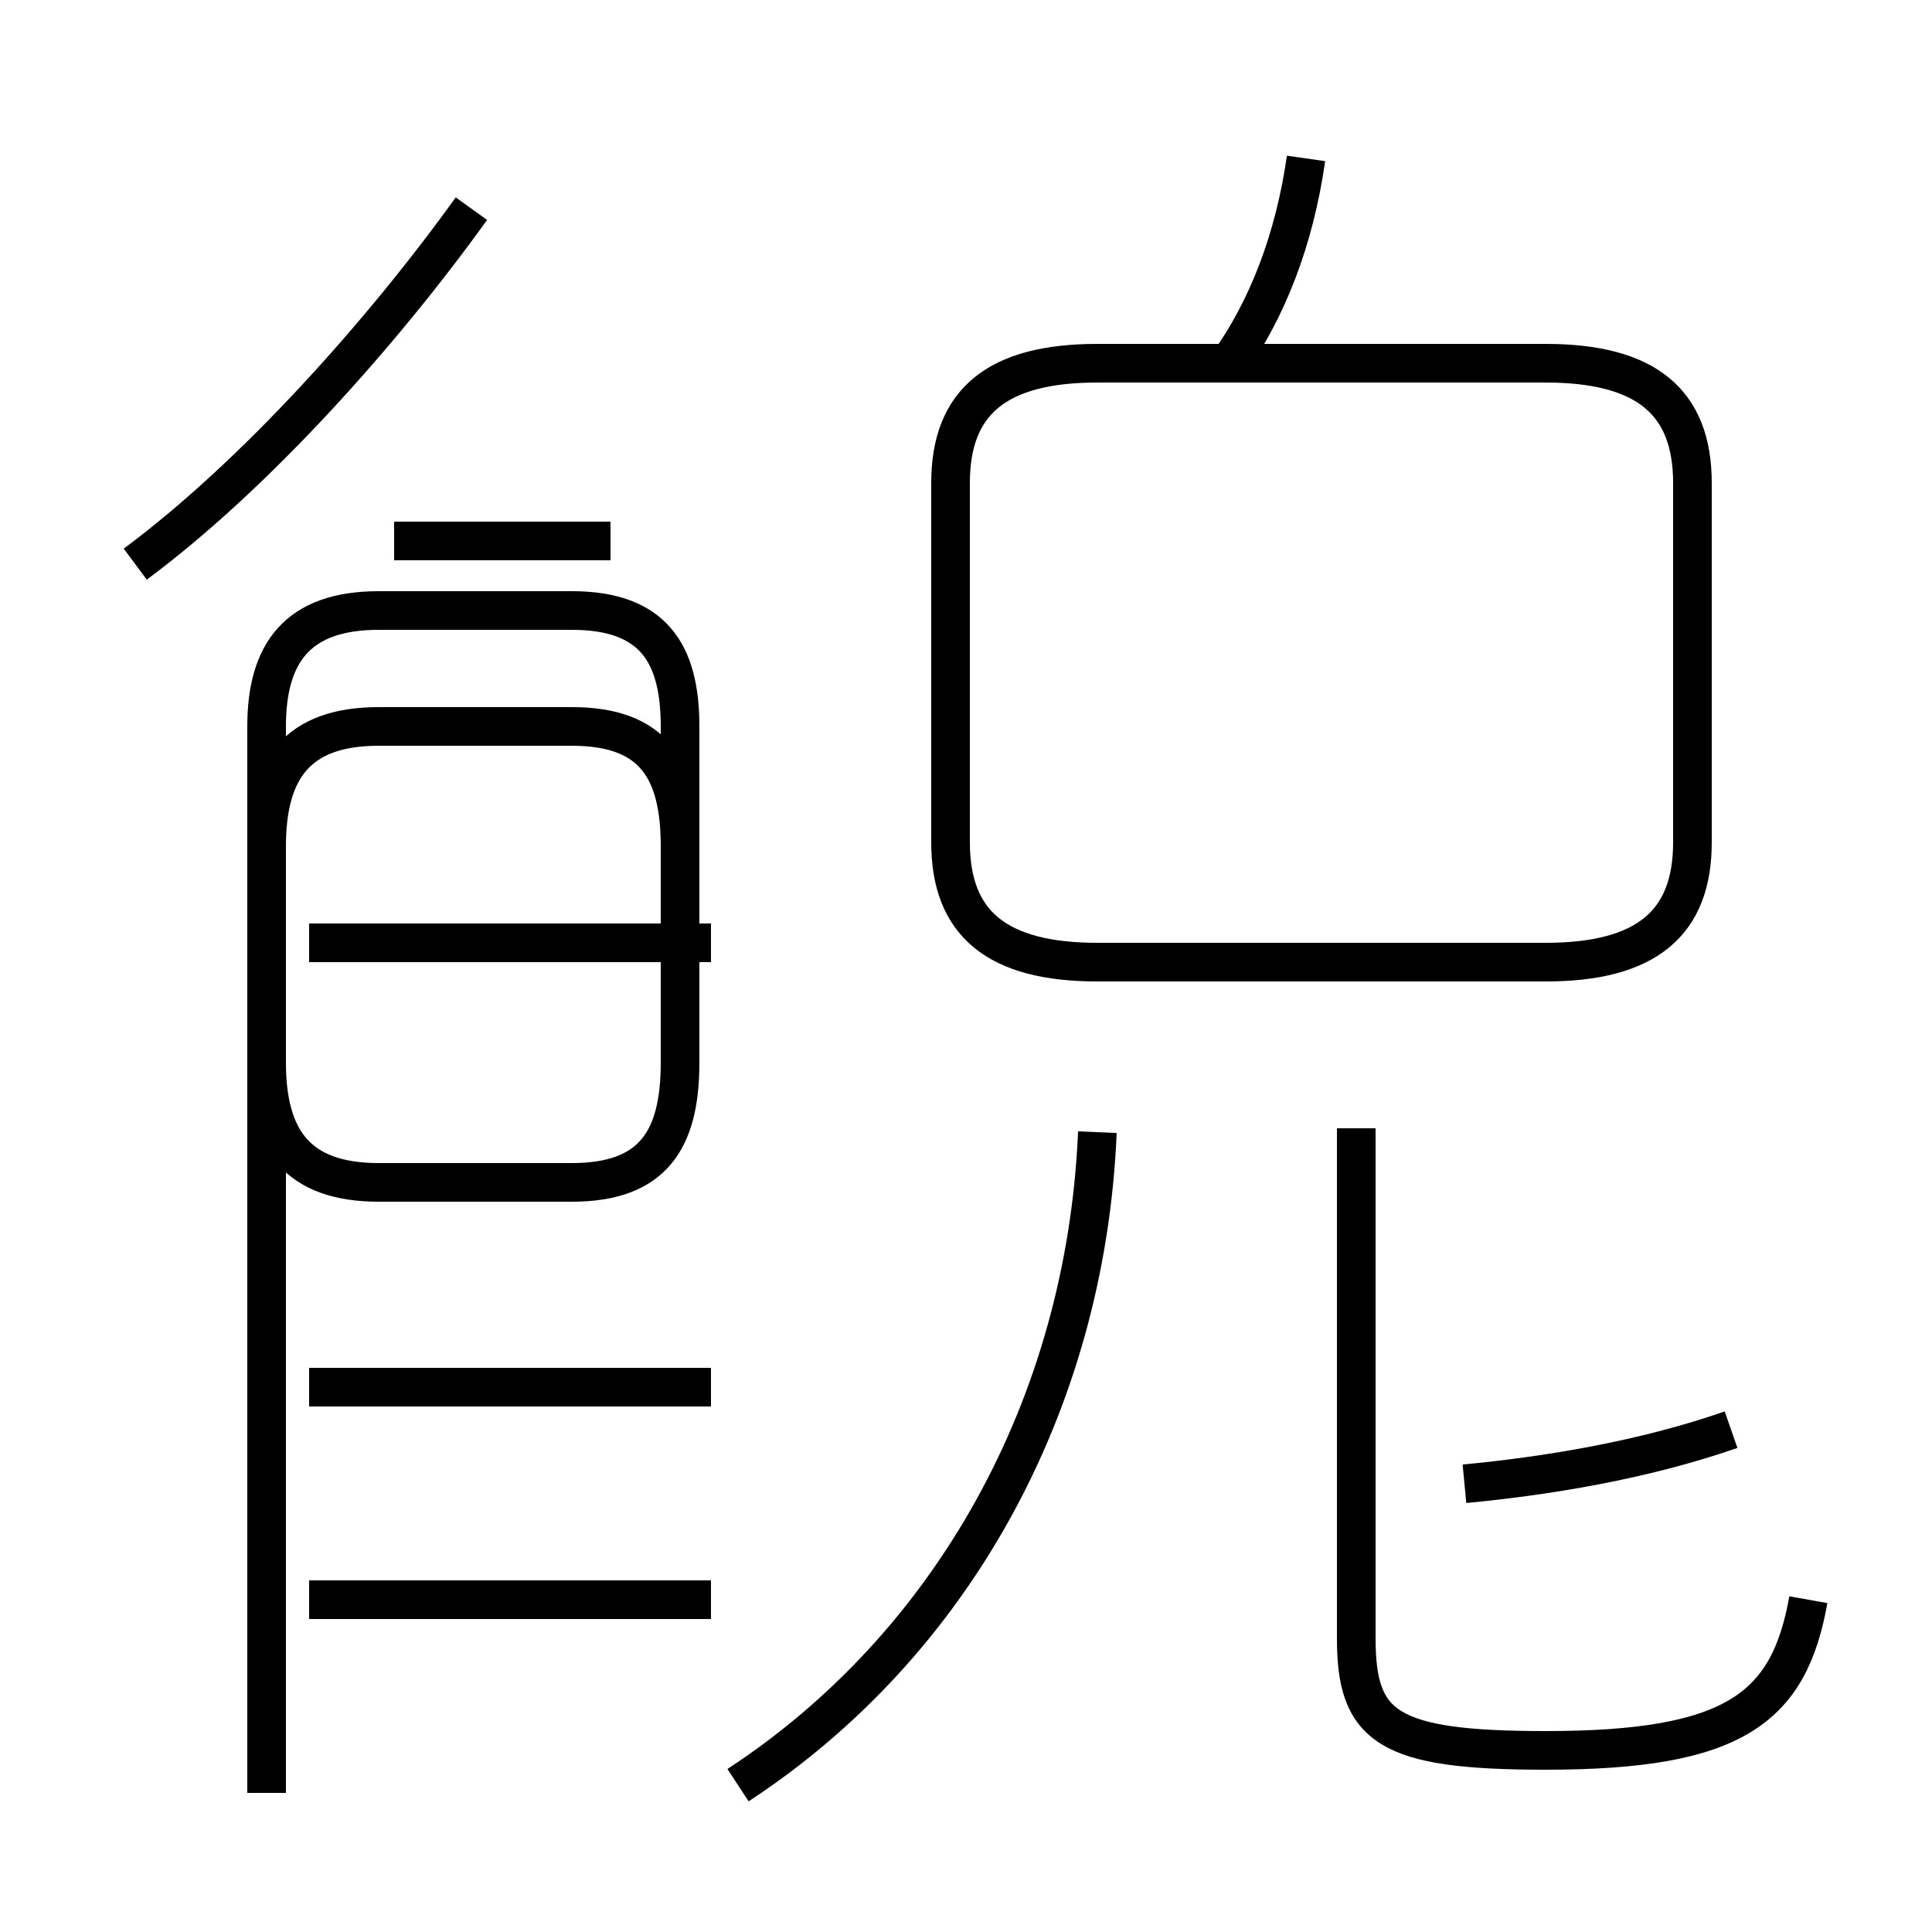 <?xml version='1.0' encoding='utf8'?>
<svg viewBox="0.0 -44.0 50.0 50.0" version="1.1" xmlns="http://www.w3.org/2000/svg">
<rect x="0.0" y="-44.0" width="50.0" height="50.0" fill="#808080" stroke="none"/>
<rect x="-1000" y="-1000" width="2000" height="2000" stroke="white" fill="white"/>
<g style="fill:none; stroke:#000000;  stroke-width:1">
<path d="M 28.4 19.1 L 40.0 19.1 C 42.6 19.1 43.8 20.1 43.8 22.2 L 43.8 31.5 C 43.8 33.6 42.6 34.6 40.0 34.6 L 28.4 34.6 C 25.8 34.6 24.6 33.6 24.6 31.5 L 24.6 22.2 C 24.6 20.1 25.8 19.1 28.4 19.1 Z M 31.8 34.6 C 32.8 36.0 33.5 37.8 33.8 39.9 M 18.4 2.6 L 8.0 2.6 M 18.4 8.1 L 8.0 8.1 M 18.4 19.6 L 8.0 19.6 M 6.9 -2.4 L 6.9 22.1 C 6.9 24.1 7.7 25.2 9.8 25.2 L 14.8 25.2 C 16.9 25.2 17.6 24.1 17.6 22.1 L 17.6 16.5 C 17.6 14.5 16.9 13.4 14.8 13.4 L 9.8 13.4 C 7.7 13.4 6.9 14.5 6.9 16.5 L 6.9 25.2 C 6.9 27.1 7.7 28.2 9.8 28.2 L 14.8 28.2 C 16.9 28.2 17.6 27.1 17.6 25.2 L 17.6 19.6 M 37.9 5.6 C 40.0 5.8 42.5 6.2 44.8 7.0 M 19.1 -2.2 C 24.6 1.4 28.1 7.6 28.4 14.7 M 46.8 2.6 C 46.3 -0.2 44.9 -1.3 40.0 -1.3 C 35.9 -1.3 35.1 -0.7 35.1 1.6 L 35.1 14.8 M 15.8 30.0 L 10.2 30.0 M 3.5 29.4 C 6.6 31.7 9.9 35.4 12.2 38.6 " transform="scale(1, -1)" />
</g>
</svg>